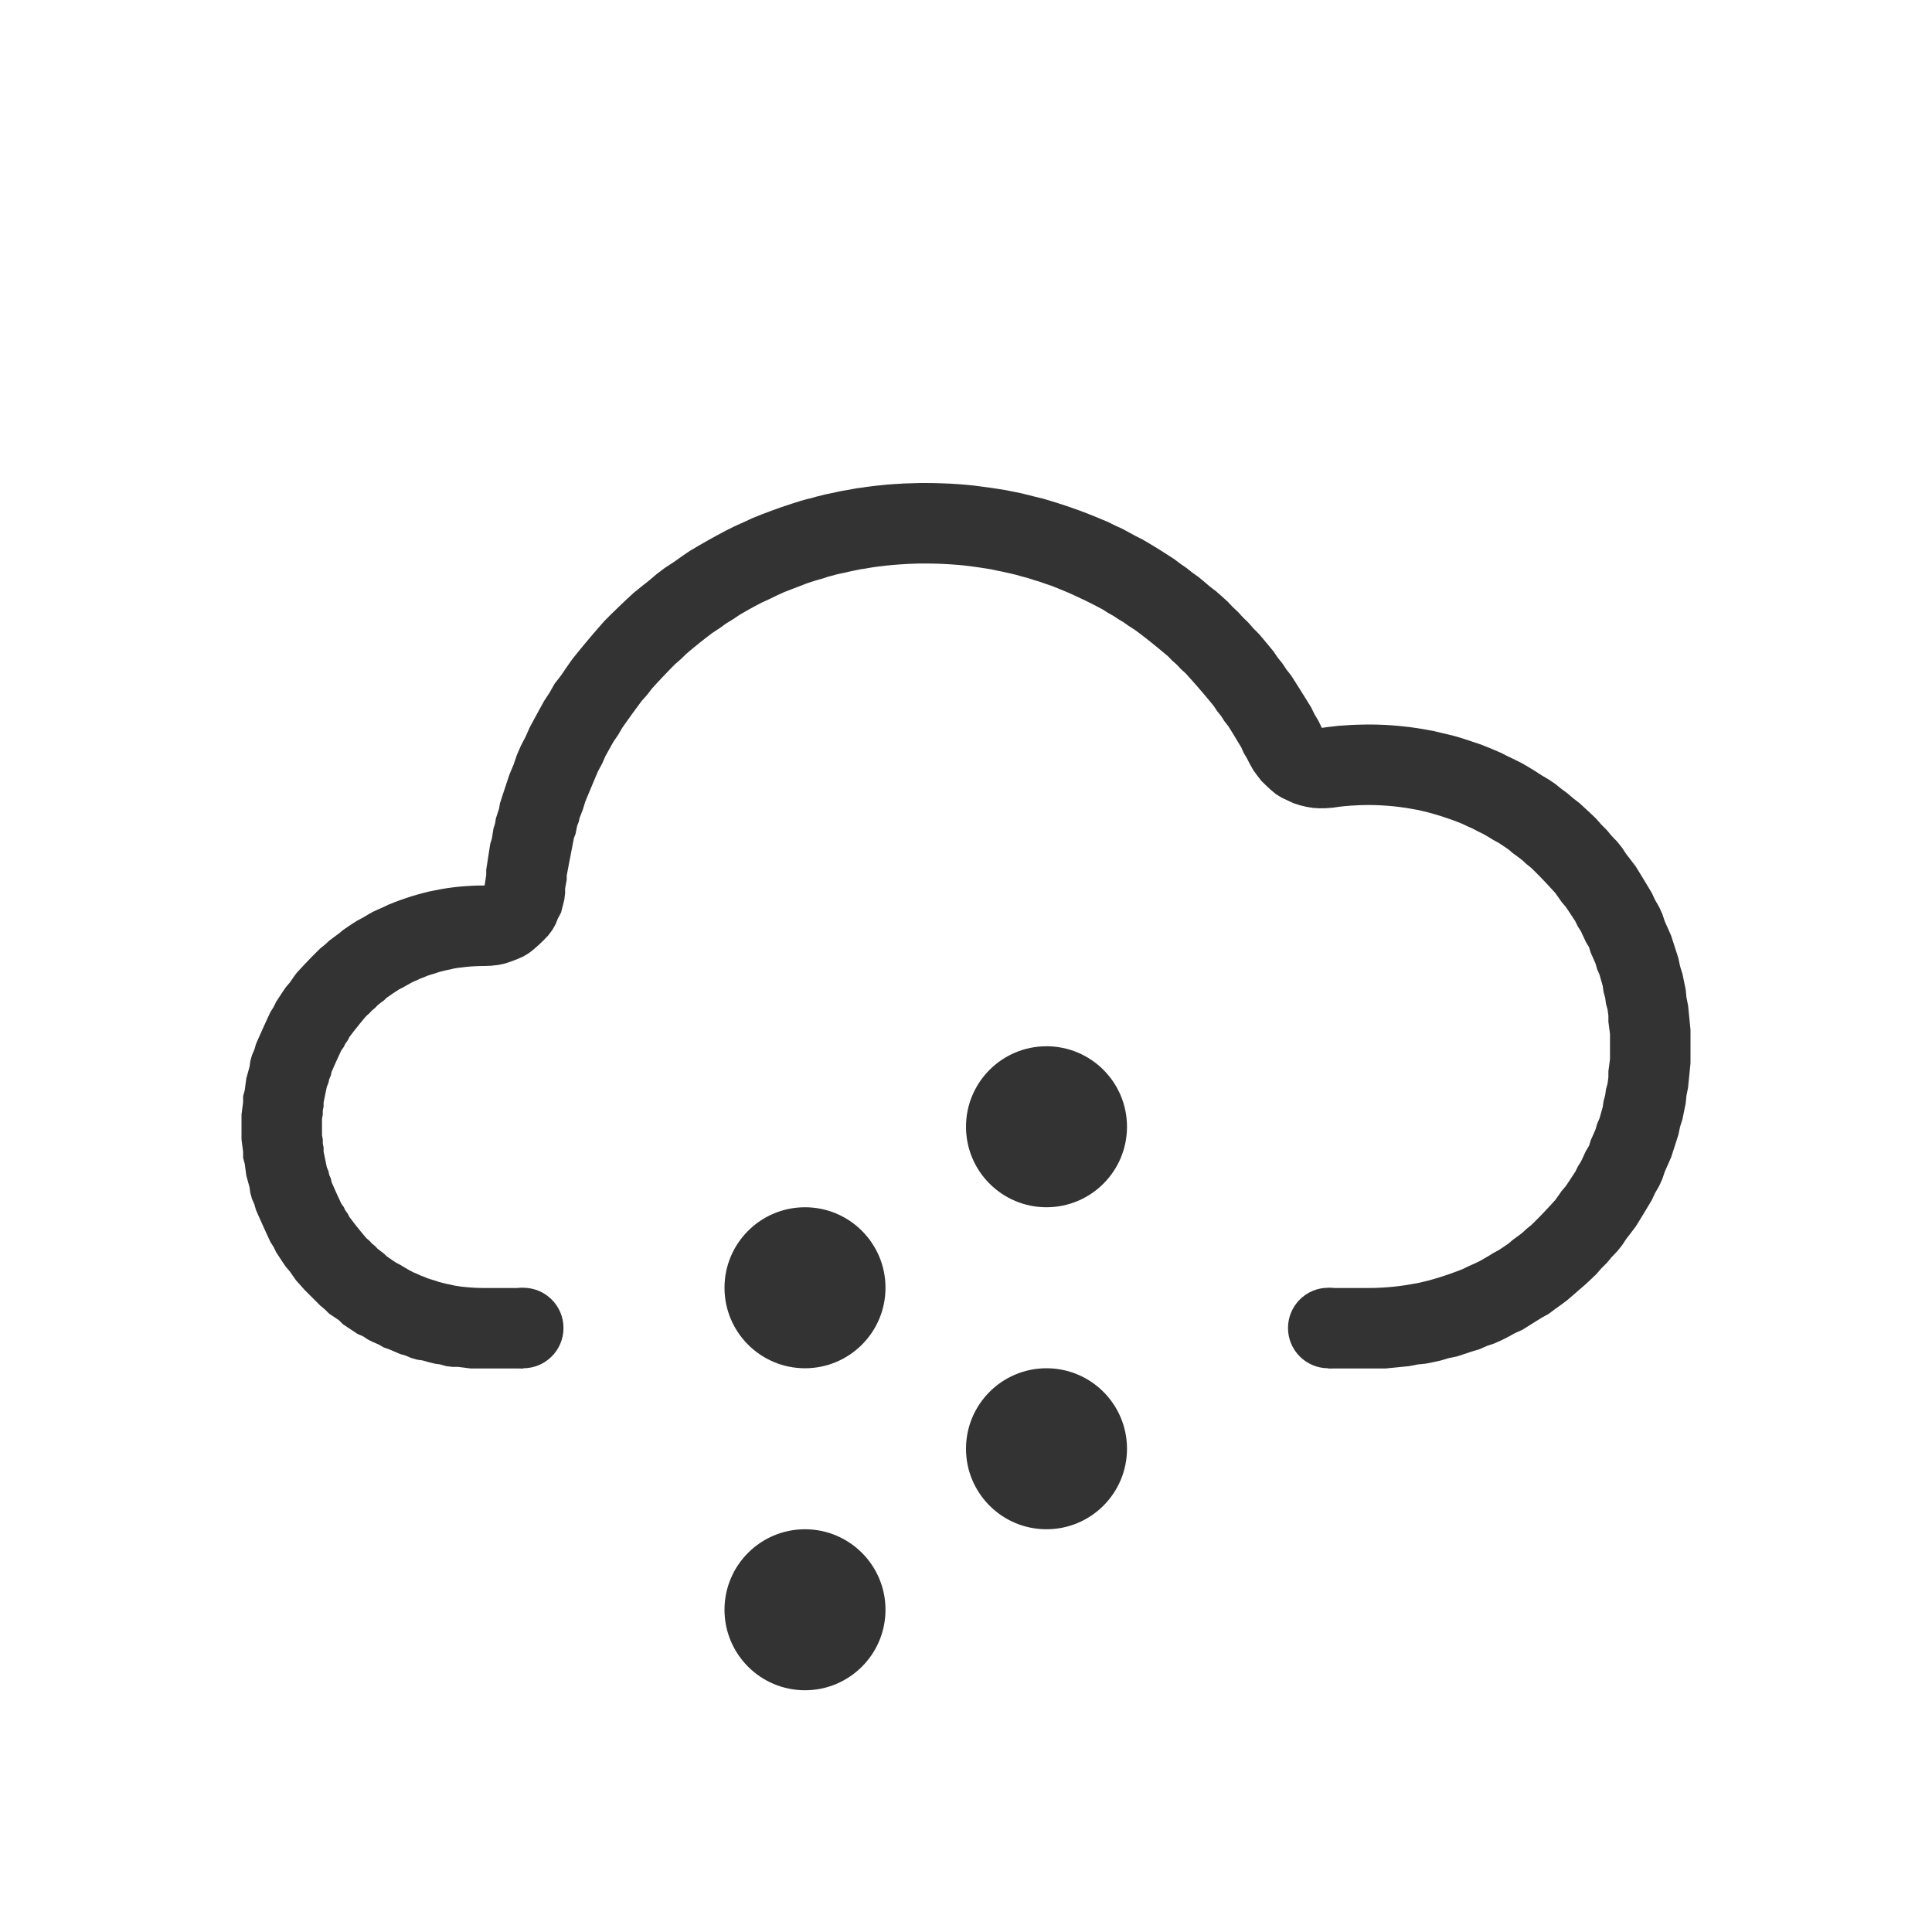 <?xml version="1.0" encoding="UTF-8" standalone="no"?>
<!DOCTYPE svg PUBLIC "-//W3C//DTD SVG 1.1//EN" "http://www.w3.org/Graphics/SVG/1.1/DTD/svg11.dtd">
<svg width="24px" height="24px" version="1.1" xmlns="http://www.w3.org/2000/svg" xmlns:xlink="http://www.w3.org/1999/xlink" xml:space="preserve" xmlns:serif="http://www.serif.com/" style="fill-rule:evenodd;clip-rule:evenodd;stroke-linejoin:round;stroke-miterlimit:1.414;">
    <g transform="matrix(1,0,0,1,-578,-1324)">
        <g id="weather.thin.cloudSnowflake" transform="matrix(1,0,0,1,-990,554)">
            <rect x="1568" y="770" width="24" height="24" style="fill:none;"/>
            <g>
                <g transform="matrix(1,0,0,1,-254,-214)">
                    <clipPath id="_clip1">
                        <path d="M1846,984L1846,1008L1822,1008C1822,1008 1822,984 1822,984L1846,984ZM1838.5,999L1828.5,999L1828.5,1002L1838.5,1002L1838.5,999Z"/>
                    </clipPath>
                    <g clip-path="url(#_clip1)">
                        <path d="M1833.6,990.001L1833.7,990.004L1833.8,990.008L1833.9,990.014L1834,990.022L1834.1,990.032L1834.19,990.044L1834.29,990.057L1834.39,990.072L1834.49,990.088L1834.58,990.106L1834.68,990.126L1834.77,990.148L1834.86,990.171L1834.96,990.195L1835.05,990.222L1835.14,990.25L1835.23,990.279L1835.32,990.31L1835.41,990.342L1835.5,990.376L1835.59,990.412L1835.68,990.449L1835.77,990.487L1835.85,990.527L1835.94,990.568L1836.02,990.611L1836.1,990.655L1836.19,990.7L1836.27,990.747L1836.35,990.795L1836.43,990.845L1836.51,990.896L1836.59,990.948L1836.66,991.001L1836.74,991.056L1836.81,991.112L1836.89,991.169L1836.96,991.227L1837.03,991.287L1837.11,991.348L1837.18,991.41L1837.25,991.473L1837.31,991.537L1837.38,991.603L1837.44,991.669L1837.51,991.737L1837.57,991.806L1837.64,991.876L1837.7,991.947L1837.76,992.019L1837.82,992.092L1837.87,992.166L1837.93,992.241L1837.98,992.316L1838.04,992.393L1838.09,992.471L1838.14,992.55L1838.19,992.63L1838.24,992.71L1838.29,992.792L1838.33,992.874L1838.38,992.958L1838.42,993.042L1838.49,993.032L1838.56,993.024L1838.63,993.016L1838.71,993.011L1838.78,993.006L1838.85,993.003L1838.93,993.001L1839,993L1839.1,993.001L1839.21,993.005L1839.31,993.012L1839.41,993.021L1839.51,993.032L1839.61,993.046L1839.71,993.063L1839.81,993.081L1839.9,993.103L1840,993.126L1840.1,993.152L1840.19,993.18L1840.28,993.21L1840.38,993.243L1840.47,993.278L1840.56,993.315L1840.65,993.354L1840.73,993.395L1840.82,993.438L1840.91,993.483L1840.99,993.53L1841.07,993.579L1841.15,993.631L1841.24,993.684L1841.32,993.738L1841.39,993.795L1841.47,993.854L1841.54,993.914L1841.62,993.976L1841.69,994.04L1841.76,994.105L1841.83,994.172L1841.89,994.241L1841.96,994.311L1842.02,994.383L1842.09,994.456L1842.15,994.531L1842.2,994.607L1842.26,994.685L1842.32,994.764L1842.37,994.845L1842.42,994.927L1842.47,995.01L1842.52,995.094L1842.56,995.18L1842.61,995.266L1842.65,995.354L1842.68,995.444L1842.72,995.534L1842.76,995.625L1842.79,995.718L1842.82,995.811L1842.85,995.905L1842.87,996.001L1842.9,996.097L1842.92,996.194L1842.94,996.292L1842.95,996.391L1842.97,996.491L1842.98,996.591L1842.99,996.692L1843,996.794L1843,996.897L1843,997L1843,997.103L1843,997.206L1842.99,997.308L1842.98,997.409L1842.97,997.509L1842.95,997.609L1842.94,997.708L1842.92,997.806L1842.9,997.903L1842.87,997.999L1842.85,998.095L1842.82,998.189L1842.79,998.282L1842.76,998.375L1842.72,998.466L1842.68,998.556L1842.65,998.646L1842.61,998.734L1842.56,998.82L1842.52,998.906L1842.47,998.99L1842.42,999.073L1842.37,999.155L1842.32,999.236L1842.26,999.315L1842.2,999.393L1842.15,999.469L1842.09,999.544L1842.02,999.617L1841.96,999.689L1841.89,999.759L1841.83,999.828L1841.76,999.895L1841.69,999.96L1841.62,1000.02L1841.54,1000.09L1841.47,1000.15L1841.39,1000.21L1841.32,1000.26L1841.24,1000.32L1841.15,1000.37L1841.07,1000.42L1840.99,1000.47L1840.91,1000.52L1840.82,1000.56L1840.73,1000.61L1840.65,1000.65L1840.56,1000.69L1840.47,1000.72L1840.38,1000.76L1840.28,1000.79L1840.19,1000.82L1840.1,1000.85L1840,1000.87L1839.9,1000.9L1839.81,1000.92L1839.71,1000.94L1839.61,1000.95L1839.51,1000.97L1839.41,1000.98L1839.31,1000.99L1839.21,1001L1839.1,1001L1839,1001L1838,1001L1829,1001L1828,1001L1827.92,1001L1827.85,1001L1827.77,1000.99L1827.69,1000.98L1827.62,1000.98L1827.54,1000.97L1827.47,1000.95L1827.4,1000.94L1827.32,1000.92L1827.25,1000.9L1827.18,1000.89L1827.11,1000.87L1827.04,1000.84L1826.97,1000.82L1826.9,1000.79L1826.83,1000.76L1826.77,1000.74L1826.7,1000.7L1826.63,1000.67L1826.57,1000.64L1826.51,1000.6L1826.44,1000.57L1826.38,1000.53L1826.32,1000.49L1826.26,1000.45L1826.21,1000.4L1826.15,1000.36L1826.09,1000.32L1826.04,1000.27L1825.98,1000.22L1825.93,1000.17L1825.88,1000.12L1825.83,1000.07L1825.78,1000.02L1825.73,999.963L1825.68,999.908L1825.64,999.852L1825.6,999.794L1825.55,999.736L1825.51,999.677L1825.47,999.616L1825.43,999.555L1825.4,999.493L1825.36,999.429L1825.33,999.365L1825.3,999.3L1825.27,999.234L1825.24,999.167L1825.21,999.1L1825.18,999.031L1825.16,998.962L1825.13,998.892L1825.11,998.821L1825.1,998.749L1825.08,998.677L1825.06,998.604L1825.05,998.531L1825.04,998.457L1825.02,998.382L1825.02,998.307L1825.01,998.231L1825,998.154L1825,998.077L1825,998L1825,997.923L1825,997.846L1825.01,997.769L1825.02,997.693L1825.02,997.618L1825.04,997.543L1825.05,997.469L1825.06,997.396L1825.08,997.323L1825.1,997.251L1825.11,997.179L1825.13,997.108L1825.16,997.038L1825.18,996.969L1825.21,996.9L1825.24,996.833L1825.27,996.766L1825.3,996.7L1825.33,996.635L1825.36,996.571L1825.4,996.507L1825.43,996.445L1825.47,996.384L1825.51,996.323L1825.55,996.264L1825.6,996.206L1825.64,996.148L1825.68,996.092L1825.73,996.037L1825.78,995.983L1825.83,995.931L1825.88,995.879L1825.93,995.829L1825.98,995.78L1826.04,995.732L1826.09,995.685L1826.15,995.64L1826.21,995.596L1826.26,995.554L1826.32,995.513L1826.38,995.473L1826.44,995.435L1826.51,995.398L1826.57,995.362L1826.63,995.328L1826.7,995.296L1826.77,995.265L1826.83,995.236L1826.9,995.208L1826.97,995.182L1827.04,995.158L1827.11,995.135L1827.18,995.114L1827.25,995.095L1827.32,995.077L1827.4,995.061L1827.47,995.047L1827.54,995.035L1827.62,995.024L1827.69,995.016L1827.77,995.009L1827.85,995.004L1827.92,995.001L1828,995L1828.02,995L1828.03,994.935L1828.04,994.869L1828.04,994.804L1828.05,994.739L1828.06,994.675L1828.07,994.61L1828.08,994.546L1828.09,994.482L1828.11,994.419L1828.12,994.355L1828.13,994.292L1828.15,994.229L1828.16,994.167L1828.18,994.105L1828.2,994.043L1828.21,993.981L1828.23,993.919L1828.25,993.858L1828.29,993.737L1828.33,993.617L1828.38,993.498L1828.42,993.381L1828.47,993.265L1828.53,993.15L1828.58,993.037L1828.64,992.925L1828.7,992.815L1828.76,992.706L1828.83,992.599L1828.89,992.493L1828.97,992.39L1829.04,992.287L1829.11,992.187L1829.19,992.088L1829.27,991.991L1829.35,991.896L1829.43,991.803L1829.51,991.712L1829.6,991.622L1829.69,991.535L1829.78,991.449L1829.87,991.366L1829.97,991.285L1830.07,991.206L1830.16,991.129L1830.26,991.054L1830.37,990.982L1830.47,990.911L1830.57,990.843L1830.68,990.778L1830.79,990.715L1830.9,990.654L1831.01,990.595L1831.12,990.54L1831.24,990.486L1831.35,990.435L1831.47,990.387L1831.59,990.342L1831.71,990.299L1831.83,990.259L1831.95,990.221L1832.01,990.204L1832.08,990.187L1832.14,990.17L1832.2,990.155L1832.26,990.14L1832.33,990.126L1832.39,990.113L1832.45,990.1L1832.52,990.088L1832.58,990.077L1832.64,990.066L1832.71,990.057L1832.77,990.048L1832.84,990.039L1832.9,990.032L1832.97,990.025L1833.03,990.019L1833.1,990.014L1833.17,990.01L1833.23,990.006L1833.3,990.004L1833.37,990.002L1833.43,990L1833.5,990L1833.6,990.001ZM1833.44,991L1833.39,991.001L1833.34,991.003L1833.28,991.005L1833.23,991.008L1833.17,991.012L1833.12,991.016L1833.06,991.021L1833.01,991.026L1832.96,991.032L1832.9,991.039L1832.85,991.046L1832.8,991.054L1832.75,991.063L1832.69,991.072L1832.64,991.082L1832.59,991.092L1832.54,991.103L1832.49,991.115L1832.43,991.127L1832.38,991.139L1832.33,991.153L1832.28,991.166L1832.24,991.18L1832.13,991.212L1832.03,991.244L1831.94,991.279L1831.84,991.317L1831.74,991.356L1831.65,991.397L1831.56,991.441L1831.46,991.487L1831.37,991.534L1831.28,991.584L1831.19,991.636L1831.11,991.69L1831.02,991.745L1830.94,991.803L1830.85,991.862L1830.77,991.923L1830.69,991.986L1830.61,992.051L1830.53,992.118L1830.46,992.186L1830.38,992.256L1830.31,992.328L1830.24,992.401L1830.17,992.475L1830.1,992.552L1830.04,992.63L1829.97,992.709L1829.91,992.79L1829.85,992.872L1829.79,992.956L1829.73,993.041L1829.68,993.127L1829.62,993.215L1829.57,993.304L1829.52,993.394L1829.48,993.486L1829.43,993.578L1829.39,993.672L1829.35,993.767L1829.31,993.863L1829.27,993.96L1829.24,994.058L1829.2,994.16L1829.19,994.207L1829.17,994.257L1829.16,994.307L1829.15,994.358L1829.13,994.409L1829.12,994.46L1829.11,994.511L1829.1,994.563L1829.09,994.615L1829.08,994.667L1829.07,994.718L1829.06,994.771L1829.05,994.824L1829.04,994.877L1829.04,994.929L1829.03,994.983L1829.02,995.036L1829.02,995.096L1829.01,995.177L1828.99,995.257L1828.97,995.335L1828.93,995.411L1828.9,995.484L1828.86,995.554L1828.81,995.621L1828.75,995.683L1828.69,995.74L1828.63,995.793L1828.57,995.84L1828.5,995.882L1828.42,995.917L1828.34,995.947L1828.27,995.97L1828.19,995.987L1828.1,995.997L1828.02,996L1828.01,996L1827.95,996.001L1827.9,996.003L1827.85,996.006L1827.8,996.01L1827.75,996.016L1827.69,996.023L1827.64,996.031L1827.6,996.041L1827.55,996.051L1827.5,996.063L1827.45,996.076L1827.41,996.09L1827.36,996.105L1827.31,996.121L1827.27,996.138L1827.22,996.157L1827.18,996.176L1827.13,996.197L1827.09,996.219L1827.05,996.241L1827.01,996.264L1826.96,996.289L1826.92,996.315L1826.88,996.341L1826.84,996.369L1826.8,996.397L1826.77,996.427L1826.73,996.456L1826.69,996.488L1826.66,996.52L1826.62,996.553L1826.59,996.586L1826.55,996.621L1826.52,996.656L1826.49,996.692L1826.46,996.729L1826.43,996.767L1826.4,996.804L1826.37,996.843L1826.34,996.883L1826.32,996.923L1826.29,996.965L1826.27,997.006L1826.24,997.048L1826.22,997.091L1826.2,997.134L1826.18,997.178L1826.16,997.222L1826.14,997.268L1826.12,997.313L1826.11,997.359L1826.09,997.405L1826.08,997.452L1826.06,997.5L1826.05,997.548L1826.04,997.596L1826.03,997.645L1826.02,997.695L1826.02,997.745L1826.01,997.794L1826.01,997.845L1826,997.897L1826,997.948L1826,998L1826,998.052L1826,998.103L1826.01,998.155L1826.01,998.205L1826.02,998.255L1826.02,998.305L1826.03,998.355L1826.04,998.404L1826.05,998.452L1826.06,998.5L1826.08,998.548L1826.09,998.595L1826.11,998.641L1826.12,998.687L1826.14,998.732L1826.16,998.778L1826.18,998.822L1826.2,998.866L1826.22,998.909L1826.24,998.952L1826.27,998.994L1826.29,999.036L1826.32,999.077L1826.34,999.117L1826.37,999.156L1826.4,999.196L1826.43,999.234L1826.46,999.271L1826.49,999.308L1826.52,999.344L1826.55,999.38L1826.59,999.414L1826.62,999.447L1826.66,999.48L1826.69,999.512L1826.73,999.543L1826.77,999.573L1826.8,999.603L1826.84,999.631L1826.88,999.659L1826.92,999.685L1826.97,999.711L1827.01,999.735L1827.05,999.759L1827.09,999.782L1827.13,999.803L1827.18,999.824L1827.22,999.843L1827.27,999.862L1827.31,999.879L1827.36,999.895L1827.41,999.91L1827.45,999.924L1827.5,999.937L1827.55,999.949L1827.6,999.959L1827.64,999.969L1827.69,999.977L1827.74,999.984L1827.79,999.989L1827.85,999.994L1827.9,999.997L1827.95,999.999L1828.01,1000L1838.99,1000L1839.08,999.999L1839.15,999.996L1839.23,999.991L1839.31,999.984L1839.38,999.976L1839.46,999.965L1839.53,999.953L1839.61,999.939L1839.68,999.923L1839.75,999.906L1839.82,999.886L1839.89,999.865L1839.96,999.842L1840.03,999.818L1840.1,999.792L1840.17,999.765L1840.23,999.735L1840.3,999.704L1840.37,999.672L1840.43,999.638L1840.49,999.603L1840.55,999.566L1840.62,999.528L1840.68,999.488L1840.74,999.447L1840.79,999.404L1840.85,999.36L1840.91,999.315L1840.96,999.268L1841.02,999.22L1841.07,999.171L1841.12,999.121L1841.17,999.069L1841.22,999.016L1841.27,998.962L1841.32,998.907L1841.36,998.851L1841.4,998.794L1841.45,998.735L1841.49,998.676L1841.53,998.615L1841.57,998.554L1841.6,998.492L1841.64,998.428L1841.67,998.364L1841.7,998.299L1841.74,998.233L1841.76,998.167L1841.79,998.099L1841.82,998.031L1841.84,997.961L1841.87,997.892L1841.89,997.821L1841.91,997.75L1841.92,997.678L1841.94,997.605L1841.95,997.532L1841.97,997.458L1841.98,997.383L1841.98,997.308L1841.99,997.232L1842,997.155L1842,997.078L1842,997L1842,996.922L1842,996.845L1841.99,996.768L1841.98,996.692L1841.98,996.617L1841.97,996.542L1841.95,996.468L1841.94,996.395L1841.92,996.322L1841.91,996.25L1841.89,996.179L1841.87,996.108L1841.84,996.039L1841.82,995.969L1841.79,995.901L1841.76,995.833L1841.74,995.767L1841.7,995.701L1841.67,995.636L1841.64,995.571L1841.6,995.508L1841.57,995.446L1841.53,995.385L1841.49,995.324L1841.45,995.265L1841.4,995.206L1841.36,995.149L1841.32,995.093L1841.27,995.038L1841.22,994.984L1841.17,994.931L1841.12,994.879L1841.07,994.829L1841.02,994.78L1840.96,994.732L1840.91,994.685L1840.85,994.64L1840.79,994.596L1840.74,994.553L1840.68,994.512L1840.62,994.472L1840.55,994.434L1840.49,994.397L1840.43,994.362L1840.36,994.328L1840.3,994.296L1840.23,994.265L1840.17,994.236L1840.1,994.208L1840.03,994.182L1839.96,994.158L1839.89,994.135L1839.82,994.114L1839.75,994.094L1839.68,994.077L1839.61,994.061L1839.53,994.047L1839.46,994.035L1839.38,994.024L1839.31,994.016L1839.23,994.009L1839.15,994.004L1839.08,994.001L1839,994L1838.94,994.001L1838.89,994.002L1838.84,994.005L1838.78,994.008L1838.73,994.012L1838.67,994.018L1838.62,994.024L1838.56,994.033L1838.47,994.04L1838.39,994.041L1838.31,994.036L1838.23,994.023L1838.15,994.004L1838.07,993.978L1838,993.946L1837.92,993.908L1837.85,993.865L1837.79,993.815L1837.73,993.76L1837.67,993.701L1837.62,993.637L1837.57,993.569L1837.53,993.498L1837.49,993.421L1837.45,993.353L1837.42,993.285L1837.38,993.219L1837.34,993.153L1837.3,993.087L1837.26,993.023L1837.21,992.959L1837.17,992.896L1837.12,992.834L1837.08,992.773L1837.03,992.712L1836.98,992.652L1836.93,992.593L1836.88,992.535L1836.83,992.478L1836.78,992.422L1836.73,992.366L1836.67,992.312L1836.62,992.258L1836.56,992.205L1836.51,992.153L1836.45,992.103L1836.39,992.053L1836.33,992.004L1836.27,991.956L1836.21,991.909L1836.15,991.863L1836.09,991.819L1836.02,991.775L1835.96,991.732L1835.89,991.69L1835.83,991.65L1835.76,991.611L1835.7,991.572L1835.63,991.535L1835.56,991.499L1835.49,991.464L1835.42,991.431L1835.35,991.398L1835.28,991.366L1835.21,991.337L1835.14,991.308L1835.07,991.28L1834.99,991.253L1834.92,991.228L1834.84,991.204L1834.77,991.181L1834.69,991.16L1834.62,991.14L1834.54,991.121L1834.46,991.103L1834.38,991.087L1834.31,991.072L1834.23,991.059L1834.15,991.047L1834.07,991.036L1833.99,991.026L1833.91,991.018L1833.83,991.012L1833.75,991.007L1833.66,991.003L1833.58,991.001L1833.5,991L1833.44,991Z" style="fill:rgb(51,51,51);"/>
                    </g>
                </g>
                <g transform="matrix(1,0,0,1,1472,-554.893)">
                    <circle cx="102.5" cy="1341.39" r="0.5" style="fill:rgb(51,51,51);"/>
                </g>
                <g transform="matrix(1,0,0,1,1472,-554.893)">
                    <circle cx="112.5" cy="1341.39" r="0.5" style="fill:rgb(51,51,51);"/>
                </g>
            </g>
            <g transform="matrix(1,0,0,1,1377,-506.893)">
                <circle cx="201" cy="1292.89" r="1" style="fill:rgb(51,51,51);"/>
            </g>
            <g transform="matrix(1,0,0,1,1380,-504.893)">
                <circle cx="201" cy="1292.89" r="1" style="fill:rgb(51,51,51);"/>
            </g>
            <g transform="matrix(1,0,0,1,1380,-508.893)">
                <circle cx="201" cy="1292.89" r="1" style="fill:rgb(51,51,51);"/>
            </g>
            <g transform="matrix(1,0,0,1,1377,-502.893)">
                <circle cx="201" cy="1292.89" r="1" style="fill:rgb(51,51,51);"/>
            </g>
        </g>
    </g>
</svg>
